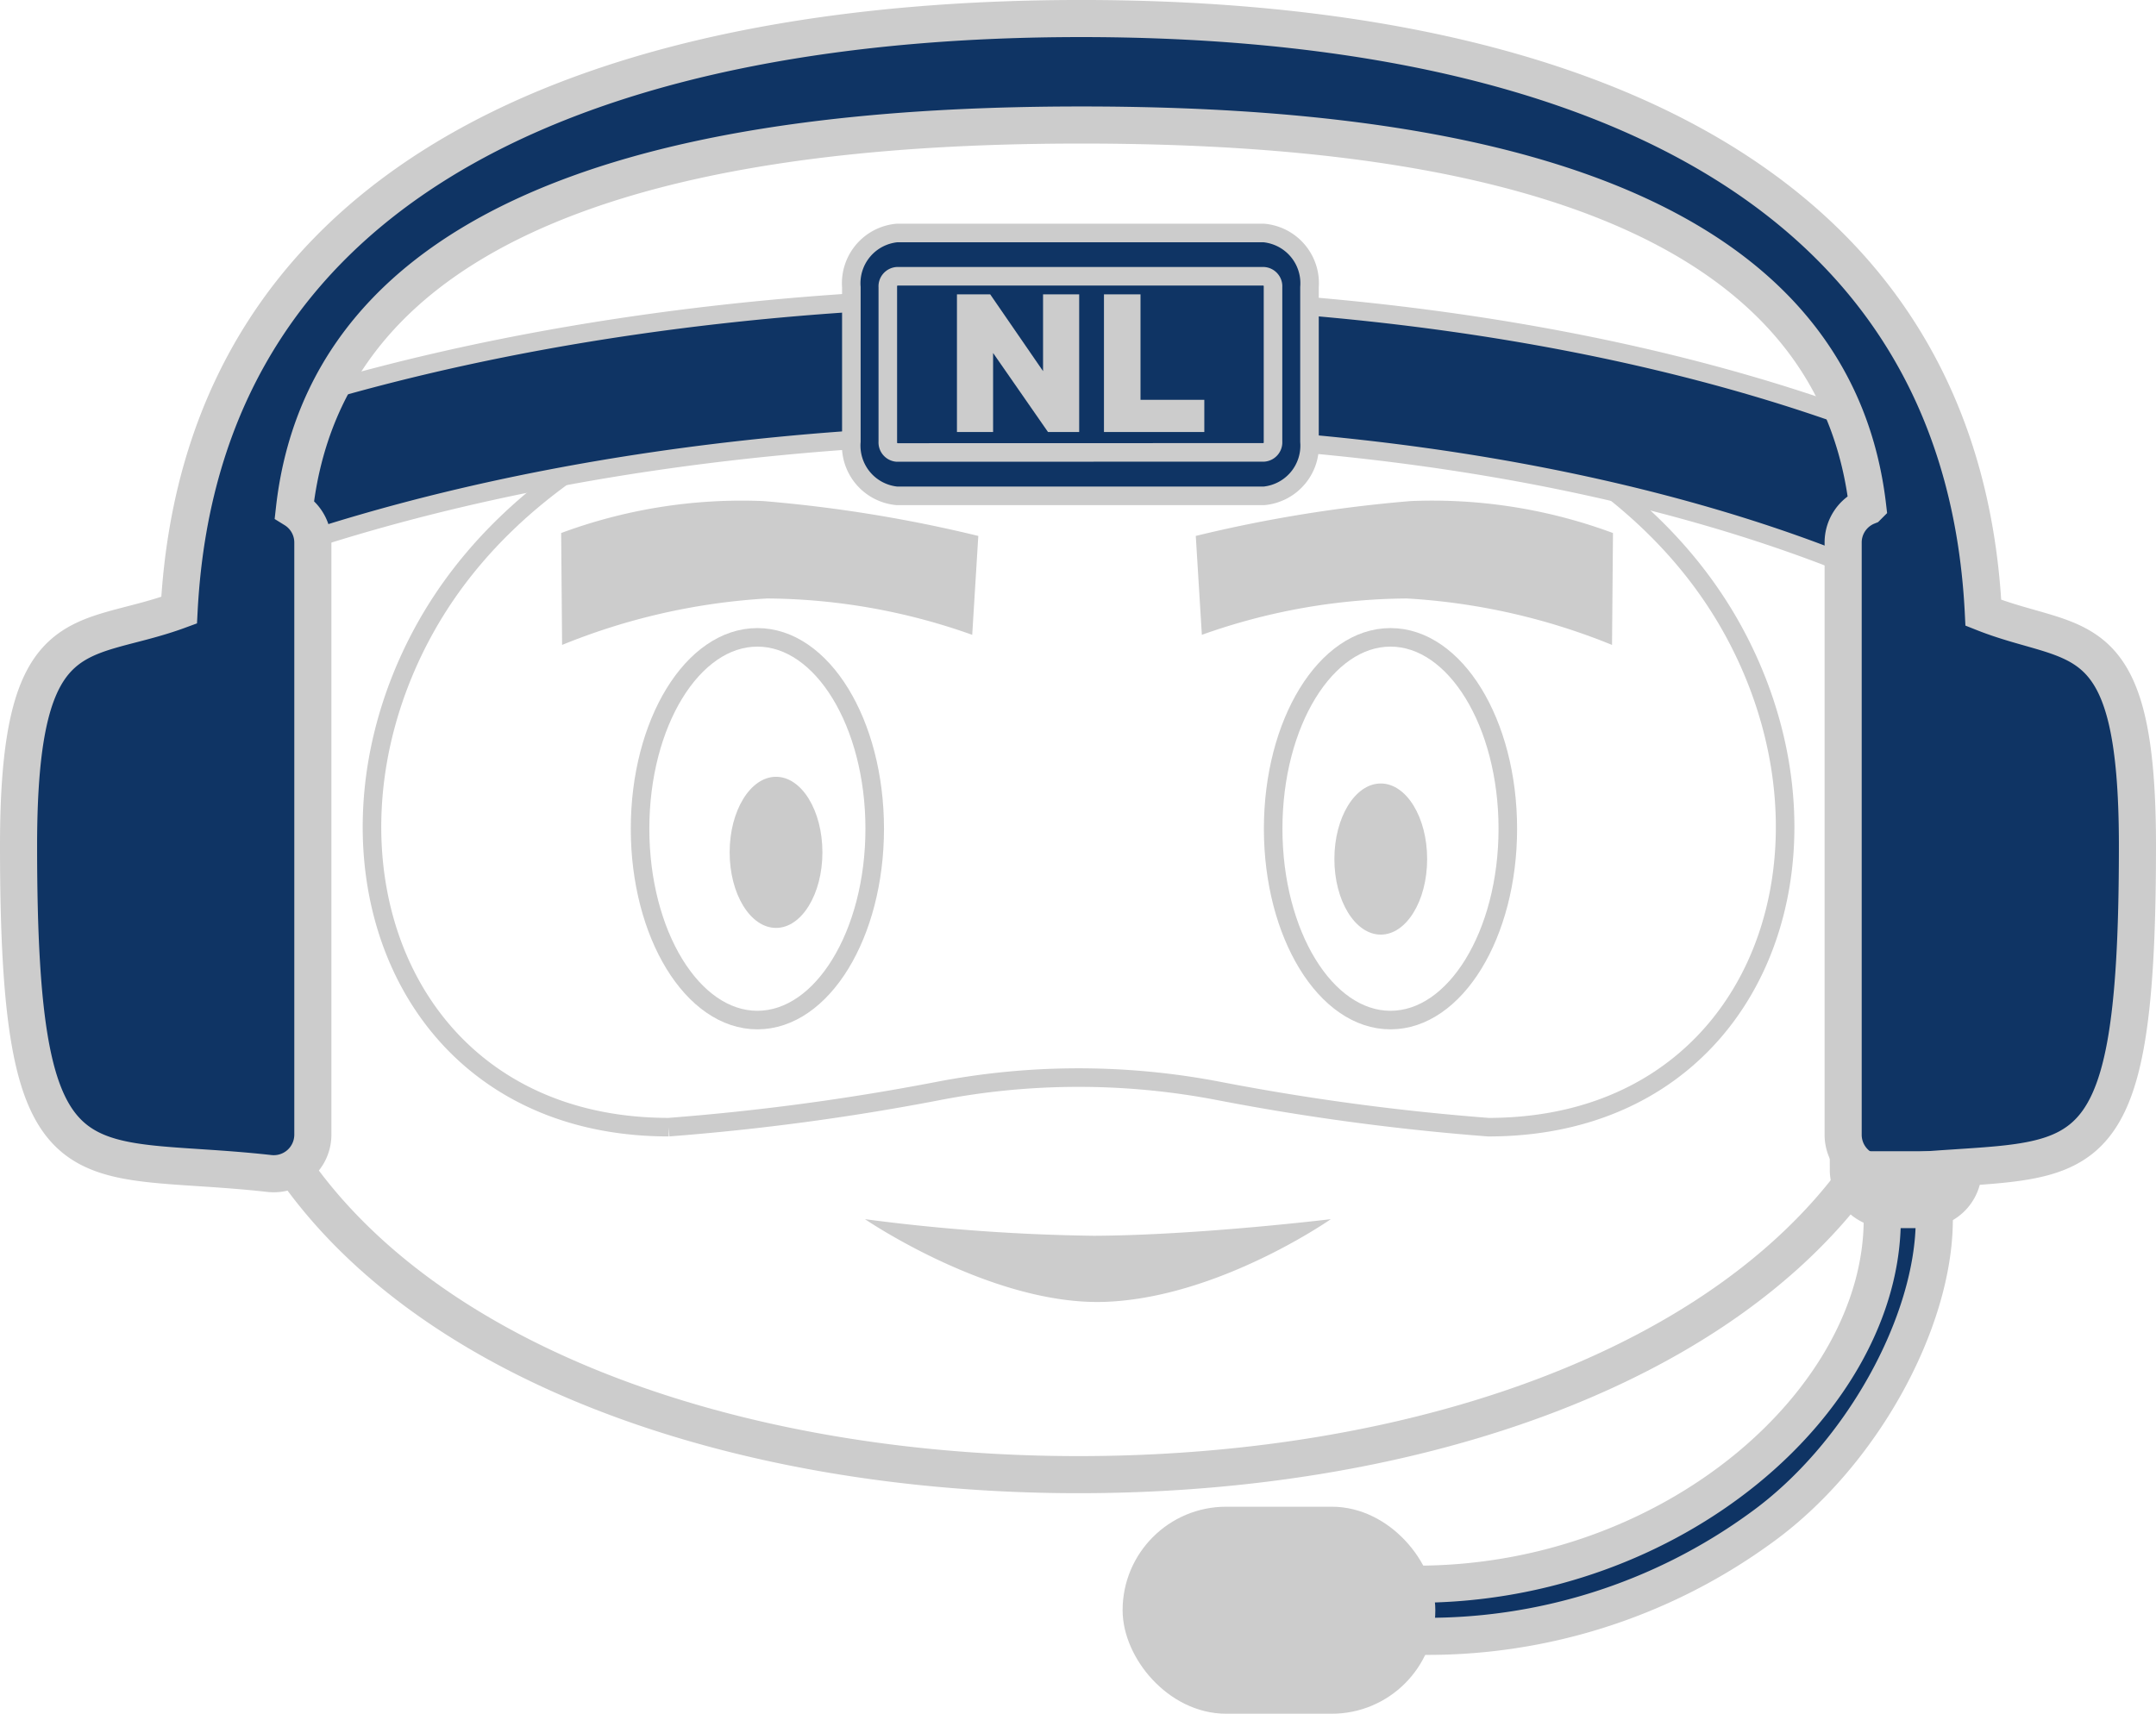 <svg xmlns="http://www.w3.org/2000/svg" width="116.211" height="92.396" viewBox="0 0 116.211 92.396">
  <g id="Сгруппировать_13469" data-name="Сгруппировать 13469" transform="translate(17846.871 -252.659)">
    <g id="Сгруппировать_13458" data-name="Сгруппировать 13458" transform="translate(-17835.264 255.555)">
      <g id="Сгруппировать_33" data-name="Сгруппировать 33" transform="translate(0 0)">
        <g id="Сгруппировать_8" data-name="Сгруппировать 8" transform="translate(0 0)">
          <g id="Сгруппировать_11043" data-name="Сгруппировать 11043">
            <g id="Сгруппировать_11031" data-name="Сгруппировать 11031">
              <path id="Контур_29550" data-name="Контур 29550" d="M279.667,346.832c-7.967-10.083-36.892-9.187-36.892-9.187s-21.153-3.137-35.043,9.187c-7.5,6.656-11.525,19.89-11.485,37.06.113,19.7,22.392,30.006,46.528,30.006s46.416-10.308,46.528-30.006a52.97,52.97,0,0,0-4.01-21.516s0-.007,0-.011C283.274,353.694,287.432,356.66,279.667,346.832Z" transform="translate(-196.247 -337.288)" fill="none" stroke="#ccc" stroke-width="2"/>
              <path id="Контур_29552" data-name="Контур 29552" d="M302.893,411.579c-6.446-12.26-22.95-16.6-35.478-16.6s-29.031,4.344-35.478,16.6c-6.3,11.986-.928,26.422,13.388,26.42a128.682,128.682,0,0,0,14.411-1.928,39.978,39.978,0,0,1,15.358,0A128.684,128.684,0,0,0,289.505,438C303.821,438,309.195,423.565,302.893,411.579Z" transform="translate(-220.887 -380.124)" fill="none" stroke="#ccc" stroke-width="1"/>
              <path id="Контур_29555" data-name="Контур 29555" d="M252.614,387.966c-17.347,0-30.588,2.512-39.78,5.186a39.121,39.121,0,0,0-5.013,9.5c7.752-2.989,22.76-7.305,44.793-7.305,23.979,0,38.807,5.358,44.855,8.118-.415-1.2-.858-2.369-1.351-3.47,0,0,0-.007,0-.011a5.437,5.437,0,0,1,.832-4.794C288.782,392.016,274.145,387.966,252.614,387.966Z" transform="translate(-207.105 -374.904)" fill="#0f3464" stroke="#ccc" stroke-width="1"/>
              <g id="Сгруппировать_11027" data-name="Сгруппировать 11027" transform="translate(54.241 20.407) rotate(14)">
                <path id="Контур_29556" data-name="Контур 29556" d="M1.608,10.857,0,5.763A75.175,75.175,0,0,1,10.8,1.132,28.006,28.006,0,0,1,21.782.171l1.41,5.866a34.573,34.573,0,0,0-11.335.245A33.469,33.469,0,0,0,1.608,10.857Z" transform="translate(0 0)" fill="#ccc"/>
              </g>
              <path id="Контур_29558" data-name="Контур 29558" d="M352.809,374.659H333.028a2.72,2.72,0,0,0-2.456,2.922v8.328a2.72,2.72,0,0,0,2.456,2.922h19.781a2.72,2.72,0,0,0,2.457-2.922v-8.328A2.72,2.72,0,0,0,352.809,374.659Z" transform="translate(-296.29 -364.993)" fill="#0f3464" stroke="#ccc" stroke-width="1"/>
              <path id="Контур_29559" data-name="Контур 29559" d="M338.766,393.316a.544.544,0,0,1-.491-.583V384.4a.544.544,0,0,1,.491-.583h19.781a.543.543,0,0,1,.491.583v8.328a.543.543,0,0,1-.491.583Z" transform="translate(-302.028 -371.817)" fill="none" stroke="#ccc" stroke-width="1"/>
              <path id="Контур_29755" data-name="Контур 29755" d="M2.58,18.742V11.319H4.372l2.849,4.14v-4.14H9.168v7.423H7.488L4.528,14.48v4.262Zm7.924,0V11.319h1.97v5.687h3.439v1.736Z" transform="translate(37.394 1.655)" fill="#ccc"/>
              <g id="Сгруппировать_13459" data-name="Сгруппировать 13459" transform="translate(57.018 31.467)">
                <ellipse id="Эллипс_168" data-name="Эллипс 168" cx="6.324" cy="10.317" rx="6.324" ry="10.317" fill="none" stroke="#ccc" stroke-width="1"/>
                <path id="Контур_29673" data-name="Контур 29673" d="M1680.347,473.321c0,2.25-1.118,4.074-2.5,4.074s-2.5-1.824-2.5-4.074,1.118-4.074,2.5-4.074S1680.347,471.071,1680.347,473.321Z" transform="translate(-1672.047 -461.368)" fill="#ccc"/>
              </g>
              <g id="Сгруппировать_13460" data-name="Сгруппировать 13460" transform="translate(22.893 31.467)">
                <path id="Контур_29674" data-name="Контур 29674" d="M1538.309,471.392c0,5.7-2.831,10.317-6.324,10.317s-6.324-4.619-6.324-10.317,2.831-10.317,6.324-10.317S1538.309,465.694,1538.309,471.392Z" transform="translate(-1525.661 -461.075)" fill="none" stroke="#ccc" stroke-width="1"/>
                <path id="Контур_29675" data-name="Контур 29675" d="M1551.751,473.321c0,2.25-1.118,4.074-2.5,4.074s-2.5-1.824-2.5-4.074,1.118-4.074,2.5-4.074S1551.751,471.071,1551.751,473.321Z" transform="translate(-1541.922 -461.729)" fill="#cbcbcb"/>
              </g>
              <g id="Сгруппировать_13461" data-name="Сгруппировать 13461" transform="translate(42.357 30.942) rotate(166)">
                <path id="Контур_29556-2" data-name="Контур 29556" d="M1.608,0,0,5.094A75.182,75.182,0,0,0,10.8,9.725a28.008,28.008,0,0,0,10.979.961l1.41-5.866a34.576,34.576,0,0,1-11.335-.245A33.472,33.472,0,0,1,1.608,0Z" transform="translate(0 0)" fill="#ccc"/>
              </g>
            </g>
            <path id="Контур_36200" data-name="Контур 36200" d="M-1340.8,4879.16s-7.173.871-12.769.895a103.854,103.854,0,0,1-12.341-.895s6.869,4.691,12.974,4.457S-1340.8,4879.16-1340.8,4879.16Z" transform="translate(1400.926 -4816.324)" fill="#ccc"/>
          </g>
        </g>
      </g>
    </g>
    <g id="Сгруппировать_13463" data-name="Сгруппировать 13463" transform="translate(-17850.871 248.659)">
      <path id="Контур_36196" data-name="Контур 36196" d="M410.98,367.919c-1.206-24.357-23.972-32.038-48.628-32.038h0c-24.611,0-47.35,7.61-48.623,31.9-5.242,1.931-8.654.138-8.654,12.694,0,19.35,3.1,16.512,13.521,17.676a2.106,2.106,0,0,0,2.342-2.091V364.13a2.1,2.1,0,0,0-.995-1.784c1.979-17.683,24.429-20.724,42.409-20.724h0c17.923,0,40.339,2.956,42.391,20.559a2.1,2.1,0,0,0-1.32,1.95v31.935a2.106,2.106,0,0,0,2.342,2.091c10.42-1.164,13.521,1.673,13.521-17.676C419.286,368.2,416.025,369.922,410.98,367.919Z" transform="translate(-300.075 -330.882)" fill="#0f3464" stroke="#ccc" stroke-width="2"/>
      <g id="Сгруппировать_13462" data-name="Сгруппировать 13462" transform="translate(78.963 70.335)">
        <path id="Контур_36197" data-name="Контур 36197" d="M706.49,833.19a1.4,1.4,0,0,1,0-2.806c13.834,0,25.089-9.929,25.089-19.674a1.4,1.4,0,0,1,2.806,0c0,5.563-3.961,12.76-9.338,16.631A30.527,30.527,0,0,1,706.49,833.19Z" transform="translate(-705.087 -811.306)" fill="#0f3464" stroke="#ccc" stroke-width="2"/>
      </g>
      <rect id="Прямоугольник_2231" data-name="Прямоугольник 2231" width="14.856" height="9.161" rx="4.581" transform="translate(65.51 86.235)" fill="#ccc" stroke="#ccc" stroke-width="2"/>
      <path id="Прямоугольник_2232" data-name="Прямоугольник 2232" d="M0,0H6.19a0,0,0,0,1,0,0V0A2.146,2.146,0,0,1,4.044,2.146h-1.9A2.146,2.146,0,0,1,0,0V0A0,0,0,0,1,0,0Z" transform="translate(103.628 67.068)" fill="#ccc" stroke="#ccc" stroke-width="2"/>
    </g>
  </g>
</svg>
